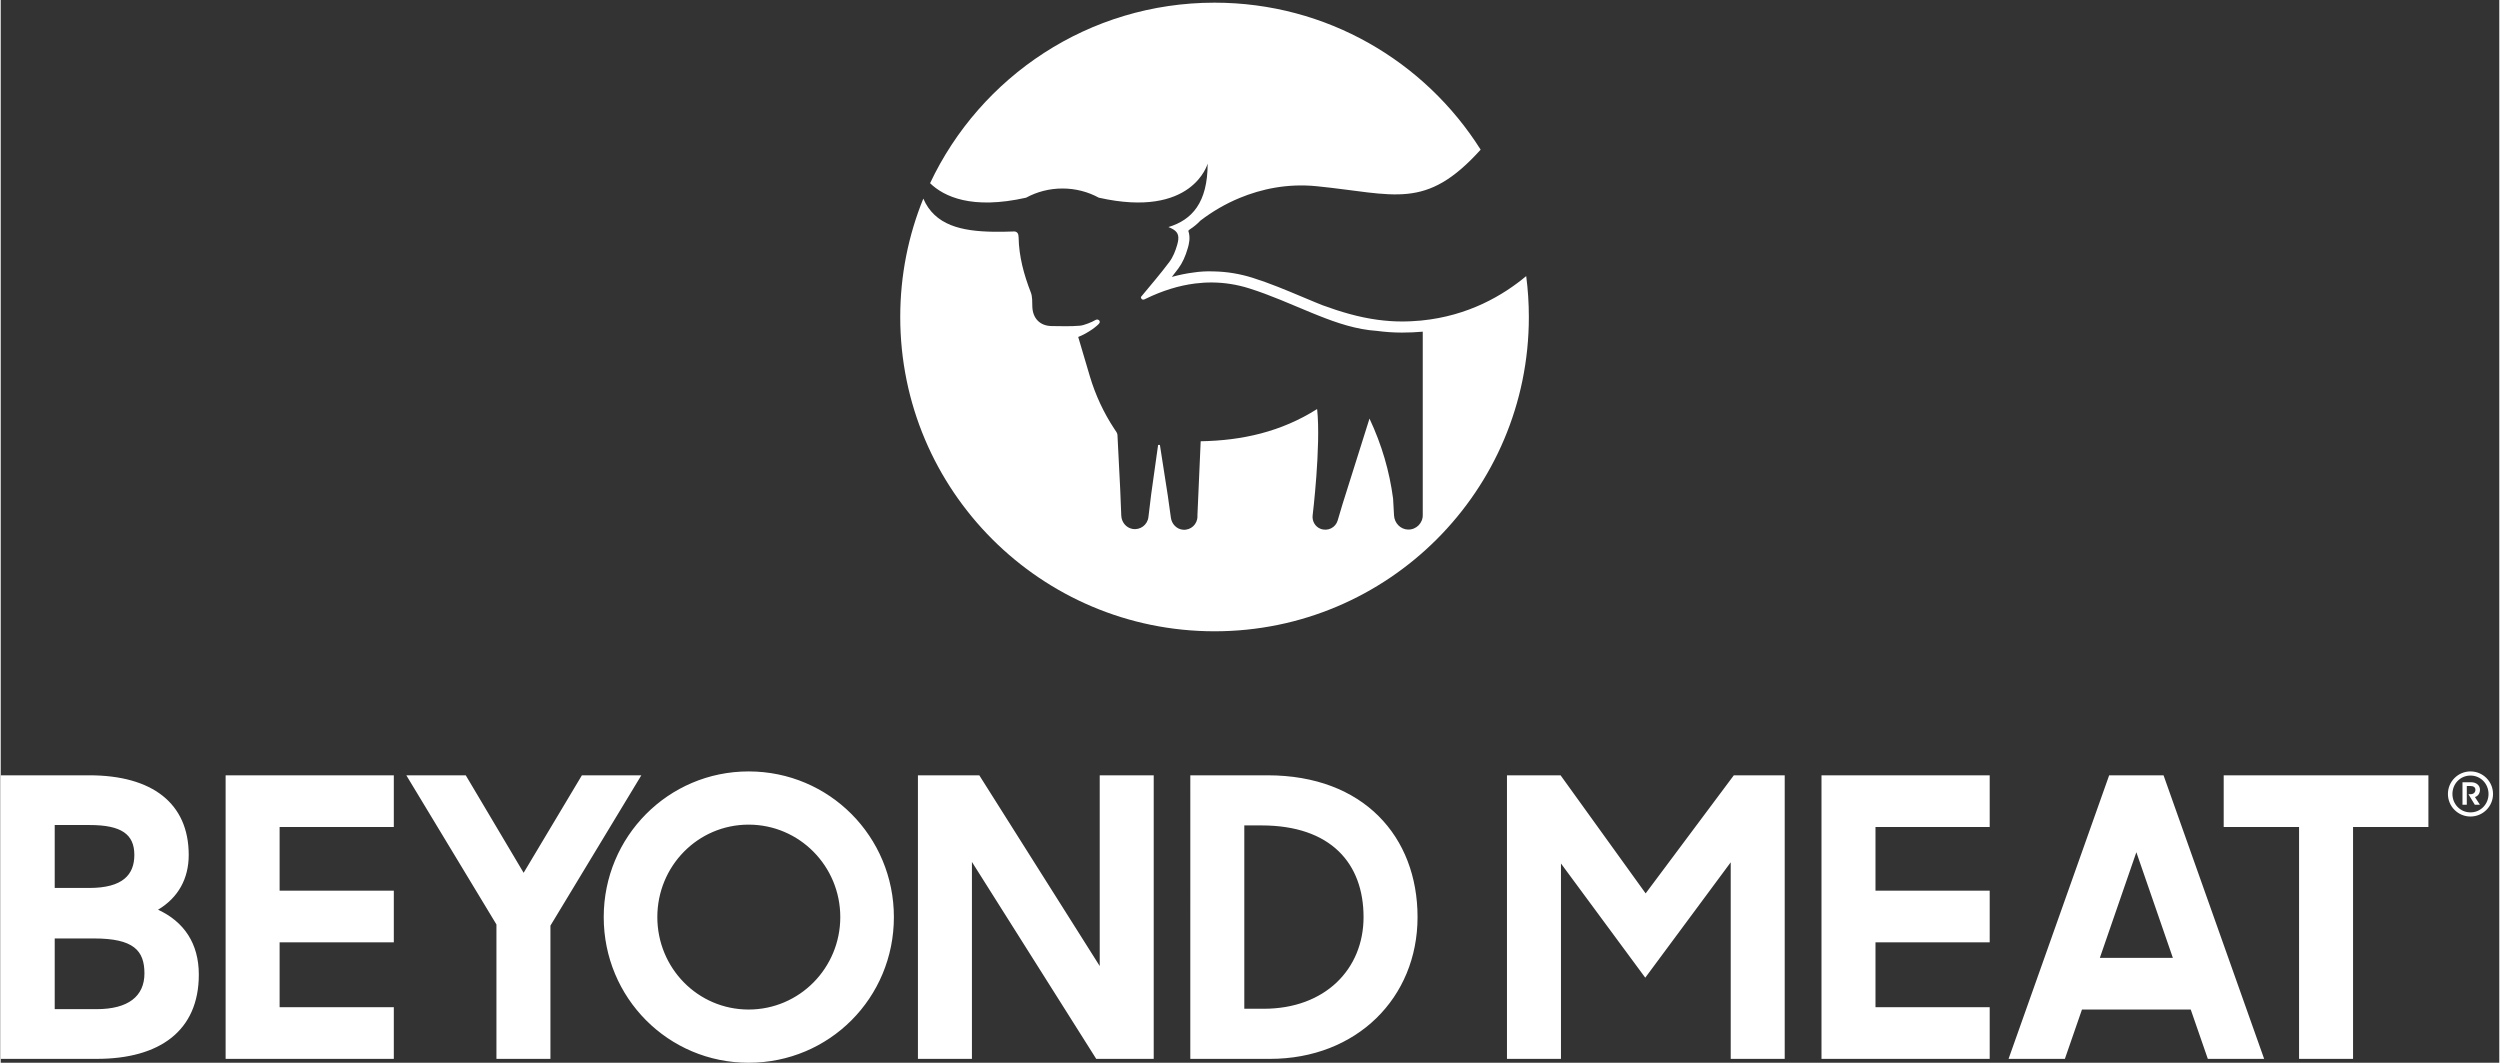 <svg height="206.18" viewBox="0 0 988.093 420.28" width="485.014" xmlns="http://www.w3.org/2000/svg">
	<rect x="0" y="0" width="988.093" height="420.28" fill="#333333" stroke="none"/>
	<g transform="matrix(.133 0 0 -.133 0 420.28)">
		<path d="m4224.35 2206.98-3.24-.3c-9.09-.84-18.24-1.48-27.41-1.9-.47-.02-.94-.04-1.43-.06-4.06-.17-8.12-.32-12.17-.42-4.63-.1-9.28-.16-13.98-.16-.16 0-.32.01-.48.01-5.25 0-10.55.1-15.88.27-1.08.03-2.15.1-3.23.14-4.66.18-9.33.41-14.02.71-.77.05-1.54.12-2.32.17-11.25.79-22.59 1.92-33.95 3.44l-1.08.15-.91.06c-57.7 7.84-111.72 24.18-163.46 43.15-.2.08-.4.16-.6.24-6.53 2.58-13.05 5.23-19.63 7.91-13.81 5.68-27.59 11.47-41.37 17.25-47.32 19.89-96.26 40.45-146.57 56.3-37.85 11.94-76.61 18.3-115.2 19.05-.98.03-1.97.03-2.96.07-.32 0-.64.03-.96.03h-.29c-18.48.55-37.08-.42-55.88-3.27-21.48-2.69-43.22-7.11-65.09-13.2 6.51 8.22 12.94 16.54 19.21 24.96 11.89 15.92 21.21 36.06 28.48 61.55 2.58 9 8.56 29.96 1.22 50.71 1.4 1.27 2.77 2.57 4.18 3.83 11.9 7.66 22.56 16.46 31.98 26.45 35.58 27.19 74.58 49.91 116.36 67.21 64.28 26.59 141.92 43.79 229.69 34.95 233.02-23.49 322.83-72.96 487.12 108.7-165.45 262.58-457.93 437.08-791.22 437.08-373.88 0-696.43-219.58-845.86-536.79 41.21-39.82 124-79.35 285.46-43.08 32.19 17.42 69.01 27.33 108.18 27.33 39.12 0 75.94-9.86 108.13-27.33 279.43-62.77 323.55 101.41 323.55 101.41 0-116.18-46.36-167.4-116.64-188.74 6.03-2.35 11.06-4.75 15.14-7.38 14.99-9.58 17.63-22.09 10.98-45.29-5.08-17.79-12.26-36.24-23.19-50.88-26.7-35.83-56.18-69.63-84.57-104.22-.14-.27-.29-.13-.2-.93.6-5.78 5.51-8.66 10.78-6.2 1.54.72 3.06 1.45 4.57 2.18 47.8 23.11 96.57 38.76 146.14 44.95 17.01 2.15 34.14 3.17 51.39 2.97 36.12-.33 72.69-5.99 109.59-17.63 63.14-19.89 123.94-47.38 185.31-72.6 6.69-2.72 13.37-5.45 20.06-8.08 56.09-22.42 113.09-41.53 173.8-45.61 24.1-3.22 48.82-5.04 74.25-5.04 19.98 0 43.51.95 62.2 2.69.21-42.4.16-84.79 0-127.08v-417c.95-24.52-18.98-44.94-43.79-44.32-22.49.54-40.36 19.35-41.6 41.8l-2.81 50.32c-10.86 81.64-33.27 159.11-70.16 237.9-13.87-43.96-27.33-86.63-40.58-128.77-13.29-42.1-26.37-83.62-39.45-125.19l-14.61-49.15c-6.2-20.81-28.98-33.18-51.27-24.48-15.39 6.06-24.6 21.96-23.27 38.43 0 0 25.25 207.94 13.49 317.56-106.44-67.45-222.3-93.77-346.24-95.83-3.22-74.8-6.36-143.37-9.62-218.95v-4.67c0-23.14-19.77-41.51-43.13-39.44-18.78 1.68-33.43 17.12-35.86 35.77l-9.17 65.61c-7.89 50.6-15.68 100.75-23.48 150.82h-5.33c-6.81-48.59-13.62-97.25-20.59-146.81l-8.26-68.03c-2.76-22.82-24.14-39.13-47.5-34.91-18.91 3.39-32.44 20.3-33.17 39.5l-3.23 79.61c-2.61 54.11-5.21 107.43-8.14 160.72-.33 5.66-5.12 11.26-8.54 16.47-.17.25-.33.51-.5.76-31.78 48.08-56.26 100.6-72.75 155.82-11.97 40.09-25.75 86.46-34.89 117.84 30.5 11.81 59.07 34.59 63.03 41.19 4 6.62-4.05 13.84-11.93 9.13-9-5.66-33.85-15.8-45.61-16.8-28.02-2.39-56.38-1.44-84.57-1.08-34.5.46-56.09 22.79-57.33 57.3-.49 14.28.54 29.72-4.46 42.55-20.63 52.91-35.36 106.94-36.36 164.02-.2 11.11-3.75 15.93-11.55 17.42-21.51-.74-42.6-1.2-62.9-.9-95.48 1.41-174.78 19.12-208.88 98.57-44.21-108.65-68.63-227.47-68.63-352 0-516.14 418.42-934.56 934.57-934.56 516.14 0 934.56 418.42 934.56 934.56 0 41.22-2.69 81.8-7.87 121.61-67.94-56.83-171.6-118.36-311.6-132.12" fill="#ffff" />
		<g fill="#ffff">
			<path d="m0 11.551h285.289c187.109 0 303.762 83.16 303.762 250.64 0 92.399-43.895 157.079-121.27 192.879 60.059 35.809 91.239 92.399 91.239 162.86 0 153.609-108.571 236.769-295.68 236.769h-263.34zm277.199 358.051c117.813 0 150.153-35.801 150.153-103.954 0-68.136-48.512-106.257-142.063-106.257h-124.742v210.211zm-12.703 337.257c94.715 0 132.824-27.718 132.824-88.929 0-58.91-34.648-98.18-133.98-98.18h-102.793v187.109zm404.246-695.308h500.118v153.621h-339.583v192.879h339.583v153.621h-339.583v189.418h339.583v153.609h-500.118zm805.258 0h160.54v396.168l270.27 446.98h-176.71l-173.25-289.898-172.1 289.898h-176.71l267.96-443.519zm749.81-11.551c240.24 0 431.97 192.891 431.97 433.129 0 239.082-191.73 433.121-431.97 433.121-239.09 0-430.82-194.039-430.82-433.121 0-240.238 191.73-433.129 430.82-433.129m0 158.242c-151.31 0-271.43 123.578-271.43 274.887 0 151.301 120.12 274.891 271.43 274.891 151.3 0 272.58-123.59 272.58-274.891 0-151.309-121.28-274.887-272.58-274.887m503.45-146.691h160.55v585.59l369.6-585.59h170.94v843.148h-160.55v-567.097l-358.05 567.097h-182.49zm809.89 0h236.77c257.57 0 438.9 181.34 438.9 421.578 0 239.082-160.54 421.57-445.83 421.57h-229.84zm211.36 694.16c206.75 0 303.77-113.191 303.77-272.582 0-154.77-114.35-272.578-296.84-272.578h-57.75v545.16zm730.22-694.16h160.54v580.969l250.64-339.571 254.1 343.031v-584.429h160.55v843.148h-151.31l-262.18-351.117-252.95 351.117h-159.39zm935.2 0h500.12v153.621h-339.57v192.879h339.57v153.621h-339.57v189.418h339.57v153.609h-500.12zm556.21 0h167.48l50.82 146.691h323.4l50.82-146.691h167.47l-299.14 843.148h-161.7zm380 614.461 108.57-314.16h-217.14zm483.77-614.461h160.54v689.539h224.07v153.609h-608.68v-153.609h224.07z" />
			<path d="m7343.61 732.141c37.02 0 67.06 30.039 67.06 67.05 0 37.02-30.04 67.059-67.06 67.059s-67.06-30.039-67.06-67.059c0-37.011 30.04-67.05 67.06-67.05m0 12.32c-30.57 0-53.66 24.699-53.66 54.73 0 30.047 23.09 54.75 53.66 54.75s53.67-24.703 53.67-54.75c0-30.031-23.1-54.73-53.67-54.73m-23.77 22.73h12.85v55.641h11.28c7.87 0 14.32-3.242 14.32-11.293 0-8.059-6.27-13.07-14.5-13.07h-6.27l18.98-31.278h15.18l-14.82 22.879c10 3.039 15 11.981 15 22 0 11.821-10 22-26.1 22h-25.92z" />
		</g>
	</g>
</svg>
